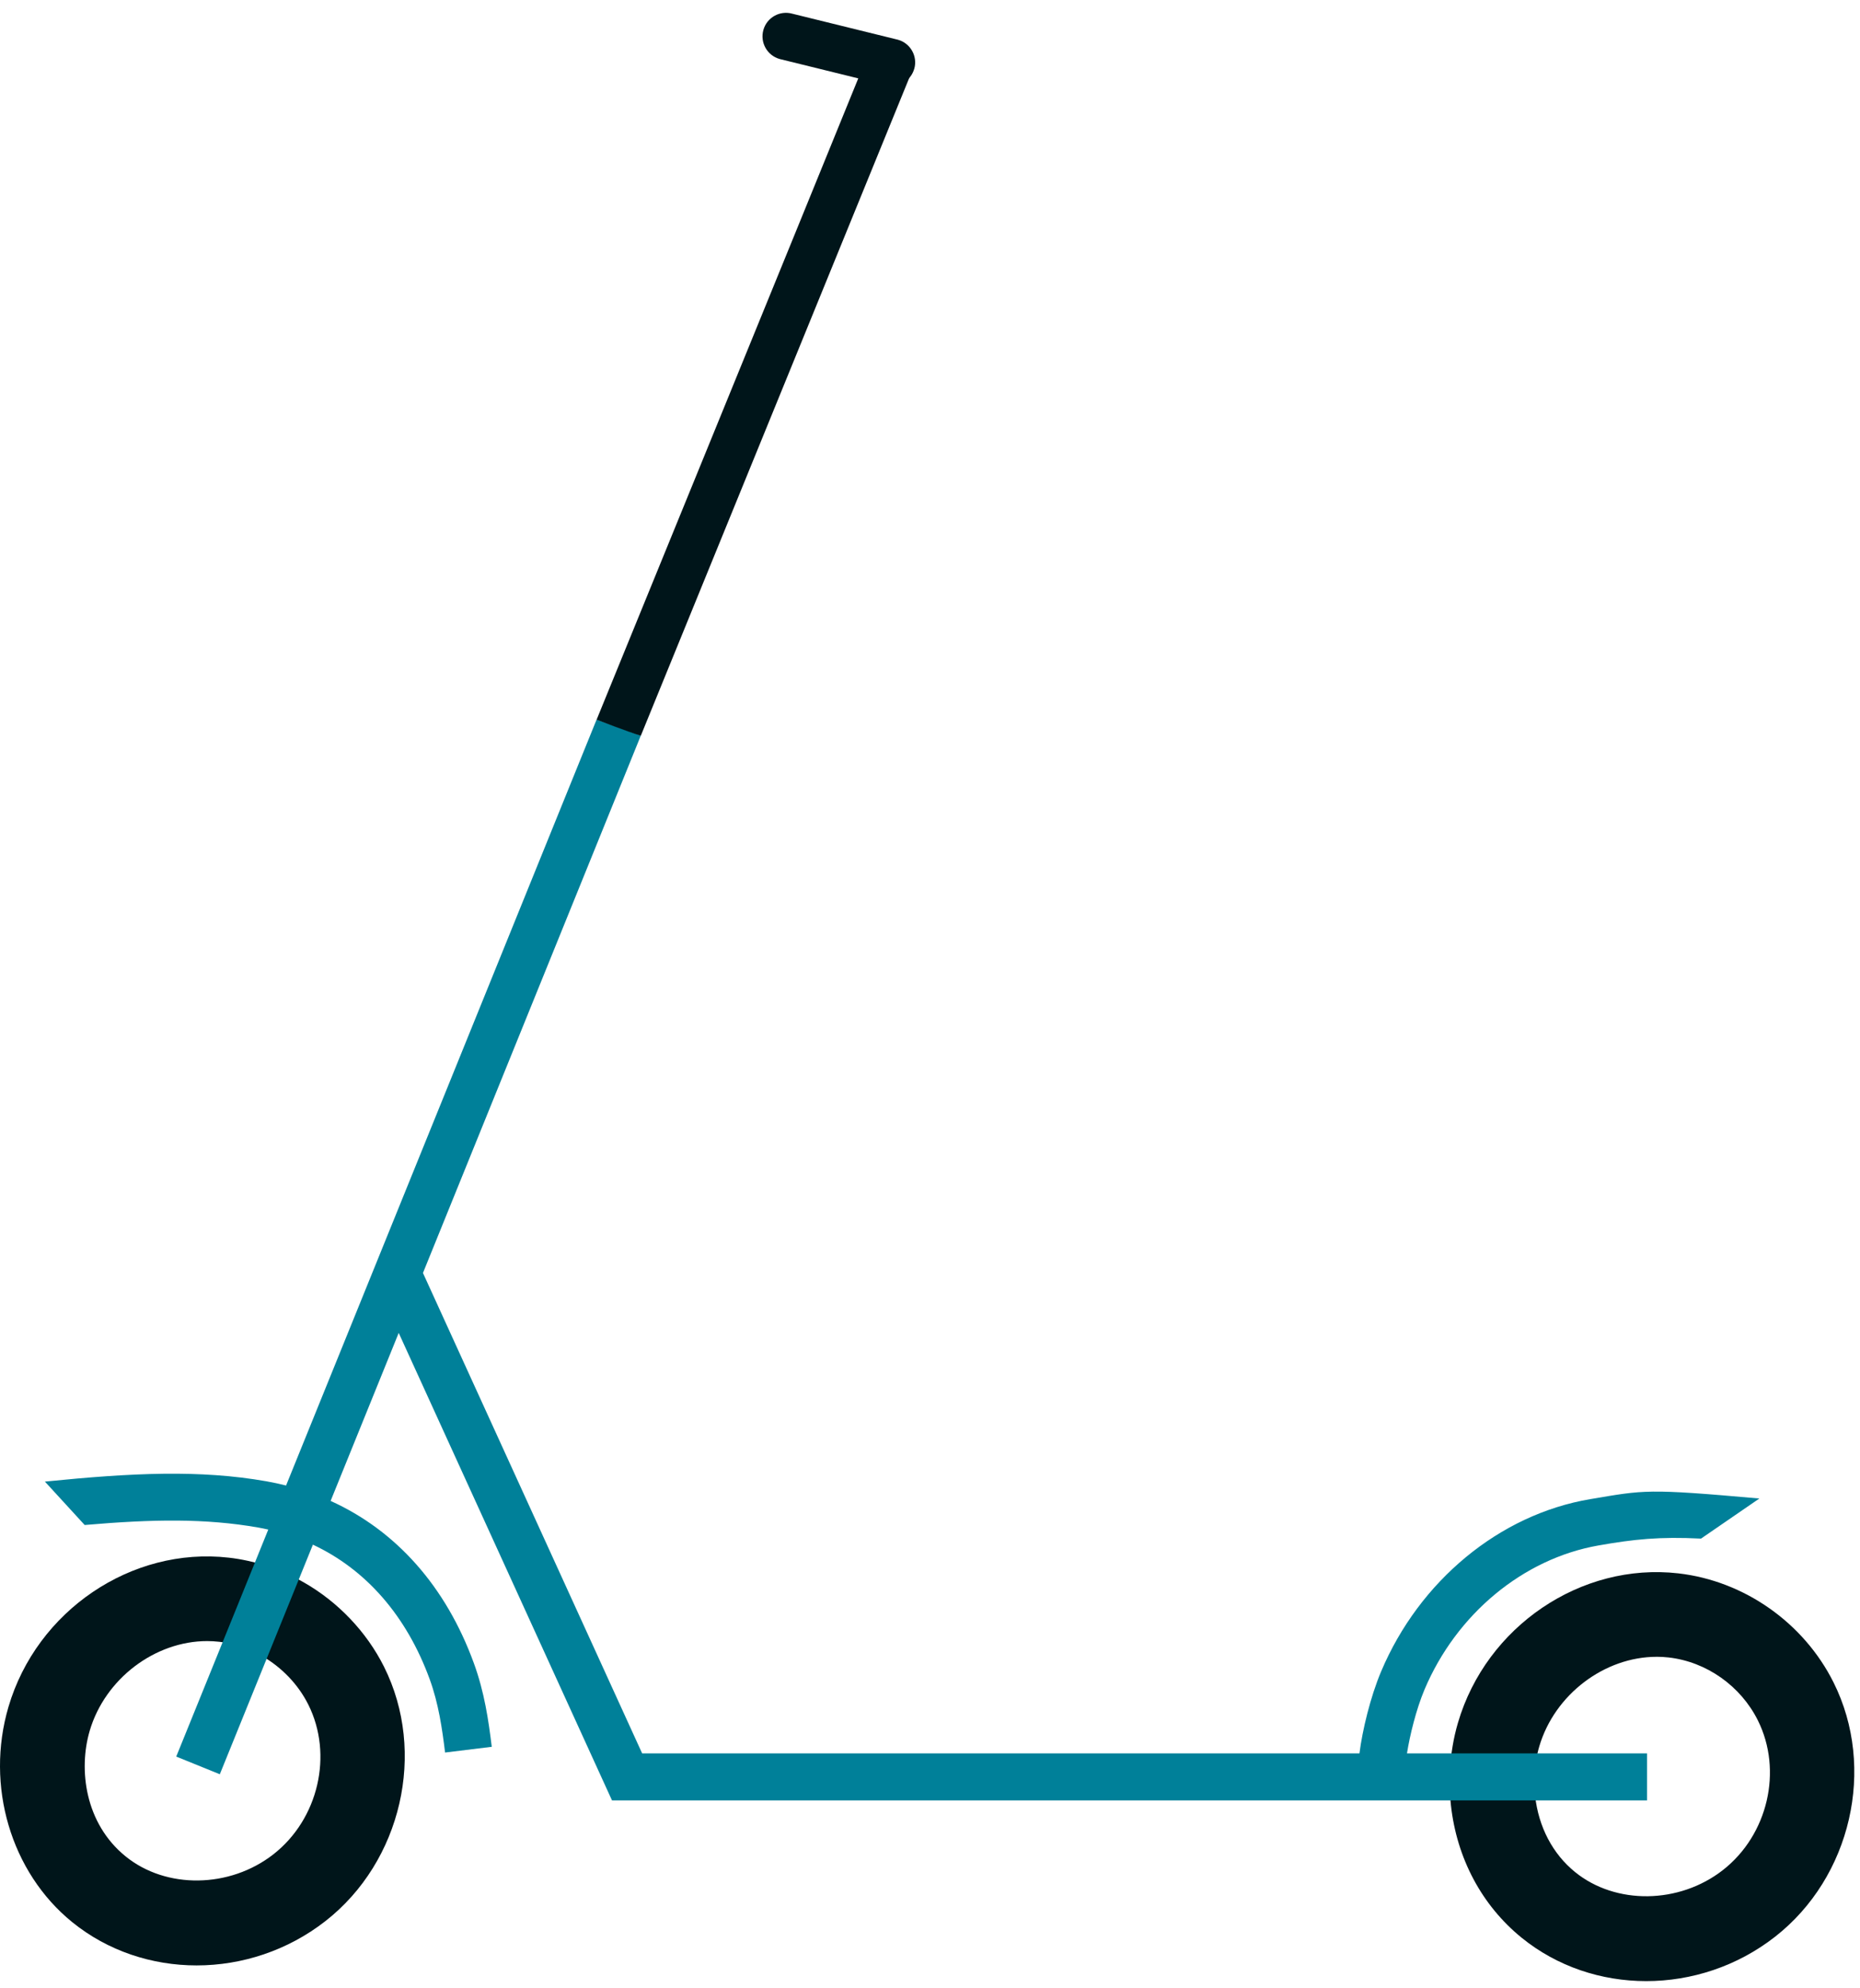 <svg width="189" height="202" viewBox="0 0 189 202" fill="none" xmlns="http://www.w3.org/2000/svg">
<g clip-path="url(#clip0_7598_3814)">
<path d="M167.273 201.304C162.732 201.304 158.24 199.836 154.625 196.901C150.583 193.622 148.027 188.837 147.432 183.427C147.209 181.438 147.262 179.425 147.599 177.457C147.73 176.653 147.918 175.83 148.152 175.036C151.027 165.263 160.647 158.74 170.541 159.871C177.234 160.637 183.278 164.883 186.313 170.956C190.659 179.652 188.1 190.761 180.361 196.802C176.518 199.805 171.867 201.304 167.273 201.304ZM168.336 168.35C163.062 168.35 157.971 172.154 156.408 177.464C156.273 177.922 156.167 178.397 156.085 178.879C155.883 180.073 155.848 181.275 155.986 182.477C156.333 185.632 157.773 188.379 160.048 190.223C164.175 193.573 170.63 193.487 175.068 190.021C179.645 186.447 181.169 179.907 178.617 174.802C176.869 171.303 173.399 168.857 169.563 168.418C169.152 168.372 168.744 168.347 168.333 168.347L168.336 168.35Z" fill="#00151A"/>
<path d="M19.981 199.709C15.44 199.709 10.948 198.242 7.332 195.306C1.104 190.248 -1.498 181.46 0.859 173.441C3.734 163.664 13.362 157.145 23.249 158.276C23.88 158.347 24.518 158.453 25.185 158.598C27.159 159.027 29.07 159.761 30.86 160.782C34.348 162.767 37.248 165.816 39.02 169.357C43.367 178.046 40.807 189.159 33.069 195.204C29.226 198.206 24.575 199.709 19.977 199.709H19.981ZM21.051 166.752C15.769 166.752 10.679 170.556 9.115 175.866C7.956 179.804 8.633 185.278 12.756 188.624C16.879 191.974 23.338 191.885 27.776 188.422C32.352 184.849 33.88 178.308 31.328 173.207C30.311 171.169 28.63 169.411 26.599 168.255C25.567 167.666 24.483 167.245 23.359 167.004C22.973 166.918 22.625 166.862 22.281 166.823C21.87 166.777 21.459 166.752 21.048 166.752H21.051Z" fill="#00151A"/>
<path d="M8.61 154.964L4.562 150.547C13.459 149.65 20.326 149.331 27.065 150.515C27.742 150.635 28.412 150.781 29.068 150.944L60.621 73.118L65.113 74.749L42.978 129.348L65.251 178.165H138.138C138.426 175.861 139.245 172.426 140.347 169.824C144.218 160.66 152.347 153.886 161.588 152.33C167.122 151.398 167.306 151.245 178.774 152.266L172.847 156.339C168.636 156.127 166.016 156.403 162.414 157.038C154.768 158.385 147.993 163.996 144.746 171.685C143.903 173.688 143.25 176.357 142.967 178.165H167.359V182.944H62.188L40.514 135.438L33.595 152.511C40.248 155.52 45.307 161.199 48.15 168.998C49.231 171.962 49.642 174.823 49.969 177.495L45.226 178.077C44.931 175.673 44.57 173.121 43.662 170.629C41.312 164.184 37.186 159.476 31.794 156.956L28.735 164.5L22.336 180.285L17.908 178.488L24.279 162.78L27.26 155.421C26.927 155.343 26.583 155.279 26.242 155.215C20.9 154.276 15.533 154.358 8.613 154.957" fill="#008099"/>
<path d="M92.904 6.659L65.115 74.759C63.775 74.355 60.623 73.129 60.623 73.129C60.638 73.083 81.521 21.97 87.792 6.538C89.448 6.822 91.181 6.85 92.904 6.659Z" fill="#00151A"/>
<path d="M92.9 6.985C92.603 8.041 91.645 8.729 90.6 8.729C90.387 8.729 90.171 8.7 89.955 8.64L79.224 5.996C77.951 5.638 77.214 4.319 77.568 3.05C77.923 1.777 79.242 1.036 80.514 1.394L91.249 4.039C92.518 4.397 93.258 5.716 92.904 6.985H92.9Z" fill="#00151A"/>
</g>
<defs>
<clipPath id="clip0_7598_3814">
<rect width="189" height="201" fill="white" transform="translate(0 0.471)"/>
</clipPath>
</defs>
</svg>
